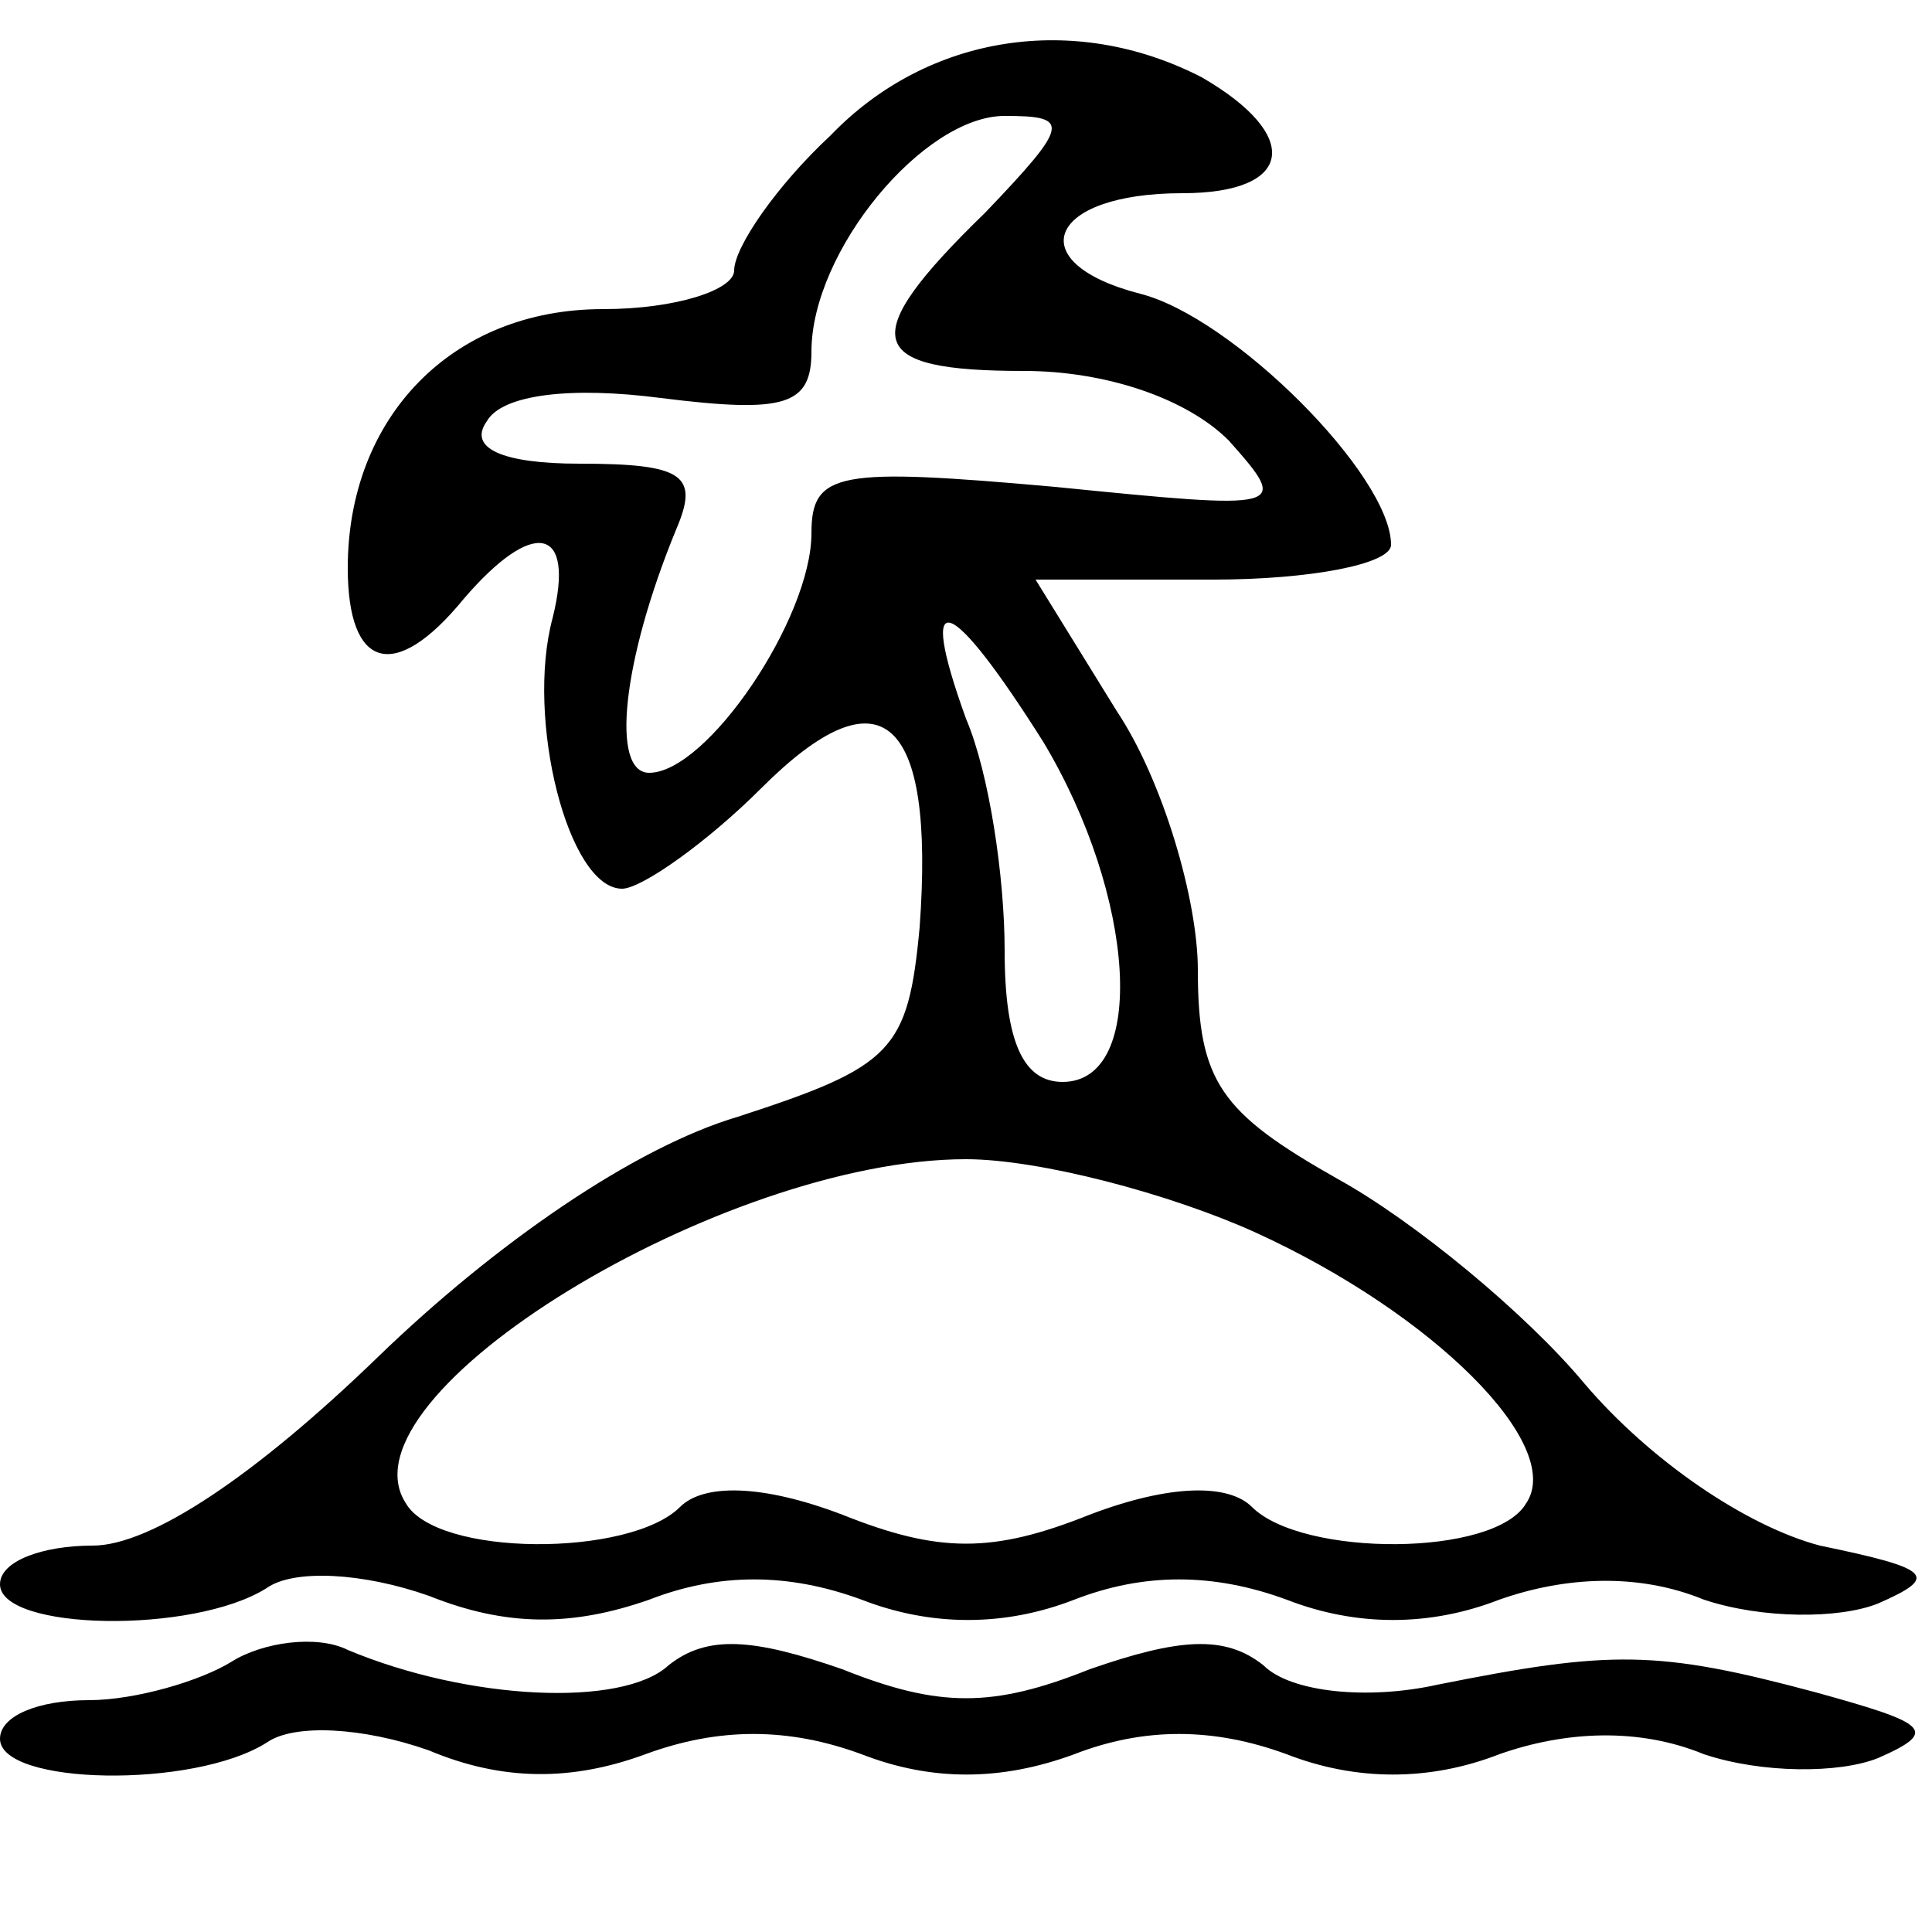 <?xml version="1.0" standalone="no"?>
<!DOCTYPE svg PUBLIC "-//W3C//DTD SVG 20010904//EN"
 "http://www.w3.org/TR/2001/REC-SVG-20010904/DTD/svg10.dtd">
<svg version="1.0" xmlns="http://www.w3.org/2000/svg"
 width="50pt" height="50pt" viewBox="0 0 50 50"
 preserveAspectRatio="xMidYMid meet">

<g transform="translate(0,50) scale(0.1,-0.1)"
fill="#000000" stroke="none">
<path d="M215 465 c-14 -13 -25 -29 -25 -35 0 -5 -15 -10 -34 -10 -39 0 -66
-28 -66 -67 0 -26 12 -30 30 -8 18 21 29 19 23 -5 -7 -26 4 -70 18 -70 5 0 22
12 36 26 31 31 45 19 41 -36 -3 -32 -7 -36 -47 -49 -27 -8 -63 -33 -93 -62
-32 -31 -59 -49 -74 -49 -13 0 -24 -4 -24 -10 0 -12 50 -13 69 -1 7 5 25 4 42
-2 20 -8 37 -8 57 -1 18 7 36 7 55 0 18 -7 37 -7 55 0 18 7 36 7 55 0 18 -7
37 -7 55 0 17 6 36 7 53 0 15 -5 35 -5 45 -1 16 7 14 9 -15 15 -19 5 -44 22
-61 42 -15 18 -44 42 -64 53 -30 17 -36 25 -36 54 0 18 -9 49 -21 67 l-21 34
46 0 c25 0 46 4 46 9 0 18 -41 59 -65 65 -31 8 -24 26 11 26 29 0 31 15 5 30
-33 17 -71 11 -96 -15z m40 -20 c-34 -33 -31 -41 10 -41 21 0 42 -7 53 -18 16
-18 15 -18 -45 -12 -56 5 -63 4 -63 -12 0 -22 -27 -62 -42 -62 -10 0 -7 29 7
63 6 14 2 17 -25 17 -20 0 -29 4 -24 11 4 7 22 9 45 6 32 -4 39 -2 39 12 0 26
29 61 50 61 17 0 17 -2 -5 -25z m15 -137 c24 -40 27 -88 5 -88 -10 0 -15 10
-15 34 0 19 -4 46 -10 60 -13 36 -4 32 20 -6z m55 -127 c46 -21 80 -55 70 -70
-8 -14 -58 -14 -71 -1 -6 6 -21 6 -42 -2 -25 -10 -39 -10 -64 0 -21 8 -36 8
-42 2 -13 -13 -63 -13 -71 1 -18 28 82 89 145 89 19 0 53 -9 75 -19z"/>
<path d="M60 70 c-8 -5 -25 -10 -37 -10 -13 0 -23 -4 -23 -10 0 -12 50 -13 69
-1 7 5 25 4 42 -2 19 -8 37 -8 56 -1 19 7 37 7 56 0 18 -7 36 -7 55 0 18 7 36
7 55 0 18 -7 37 -7 55 0 17 6 36 7 53 0 15 -5 35 -5 45 -1 16 7 13 9 -16 17
-41 11 -53 11 -98 2 -18 -4 -38 -2 -45 5 -10 8 -22 7 -45 -1 -25 -10 -39 -10
-64 0 -23 8 -35 9 -45 1 -12 -11 -52 -9 -83 4 -8 4 -22 2 -30 -3z"/>
</g>
</svg>
